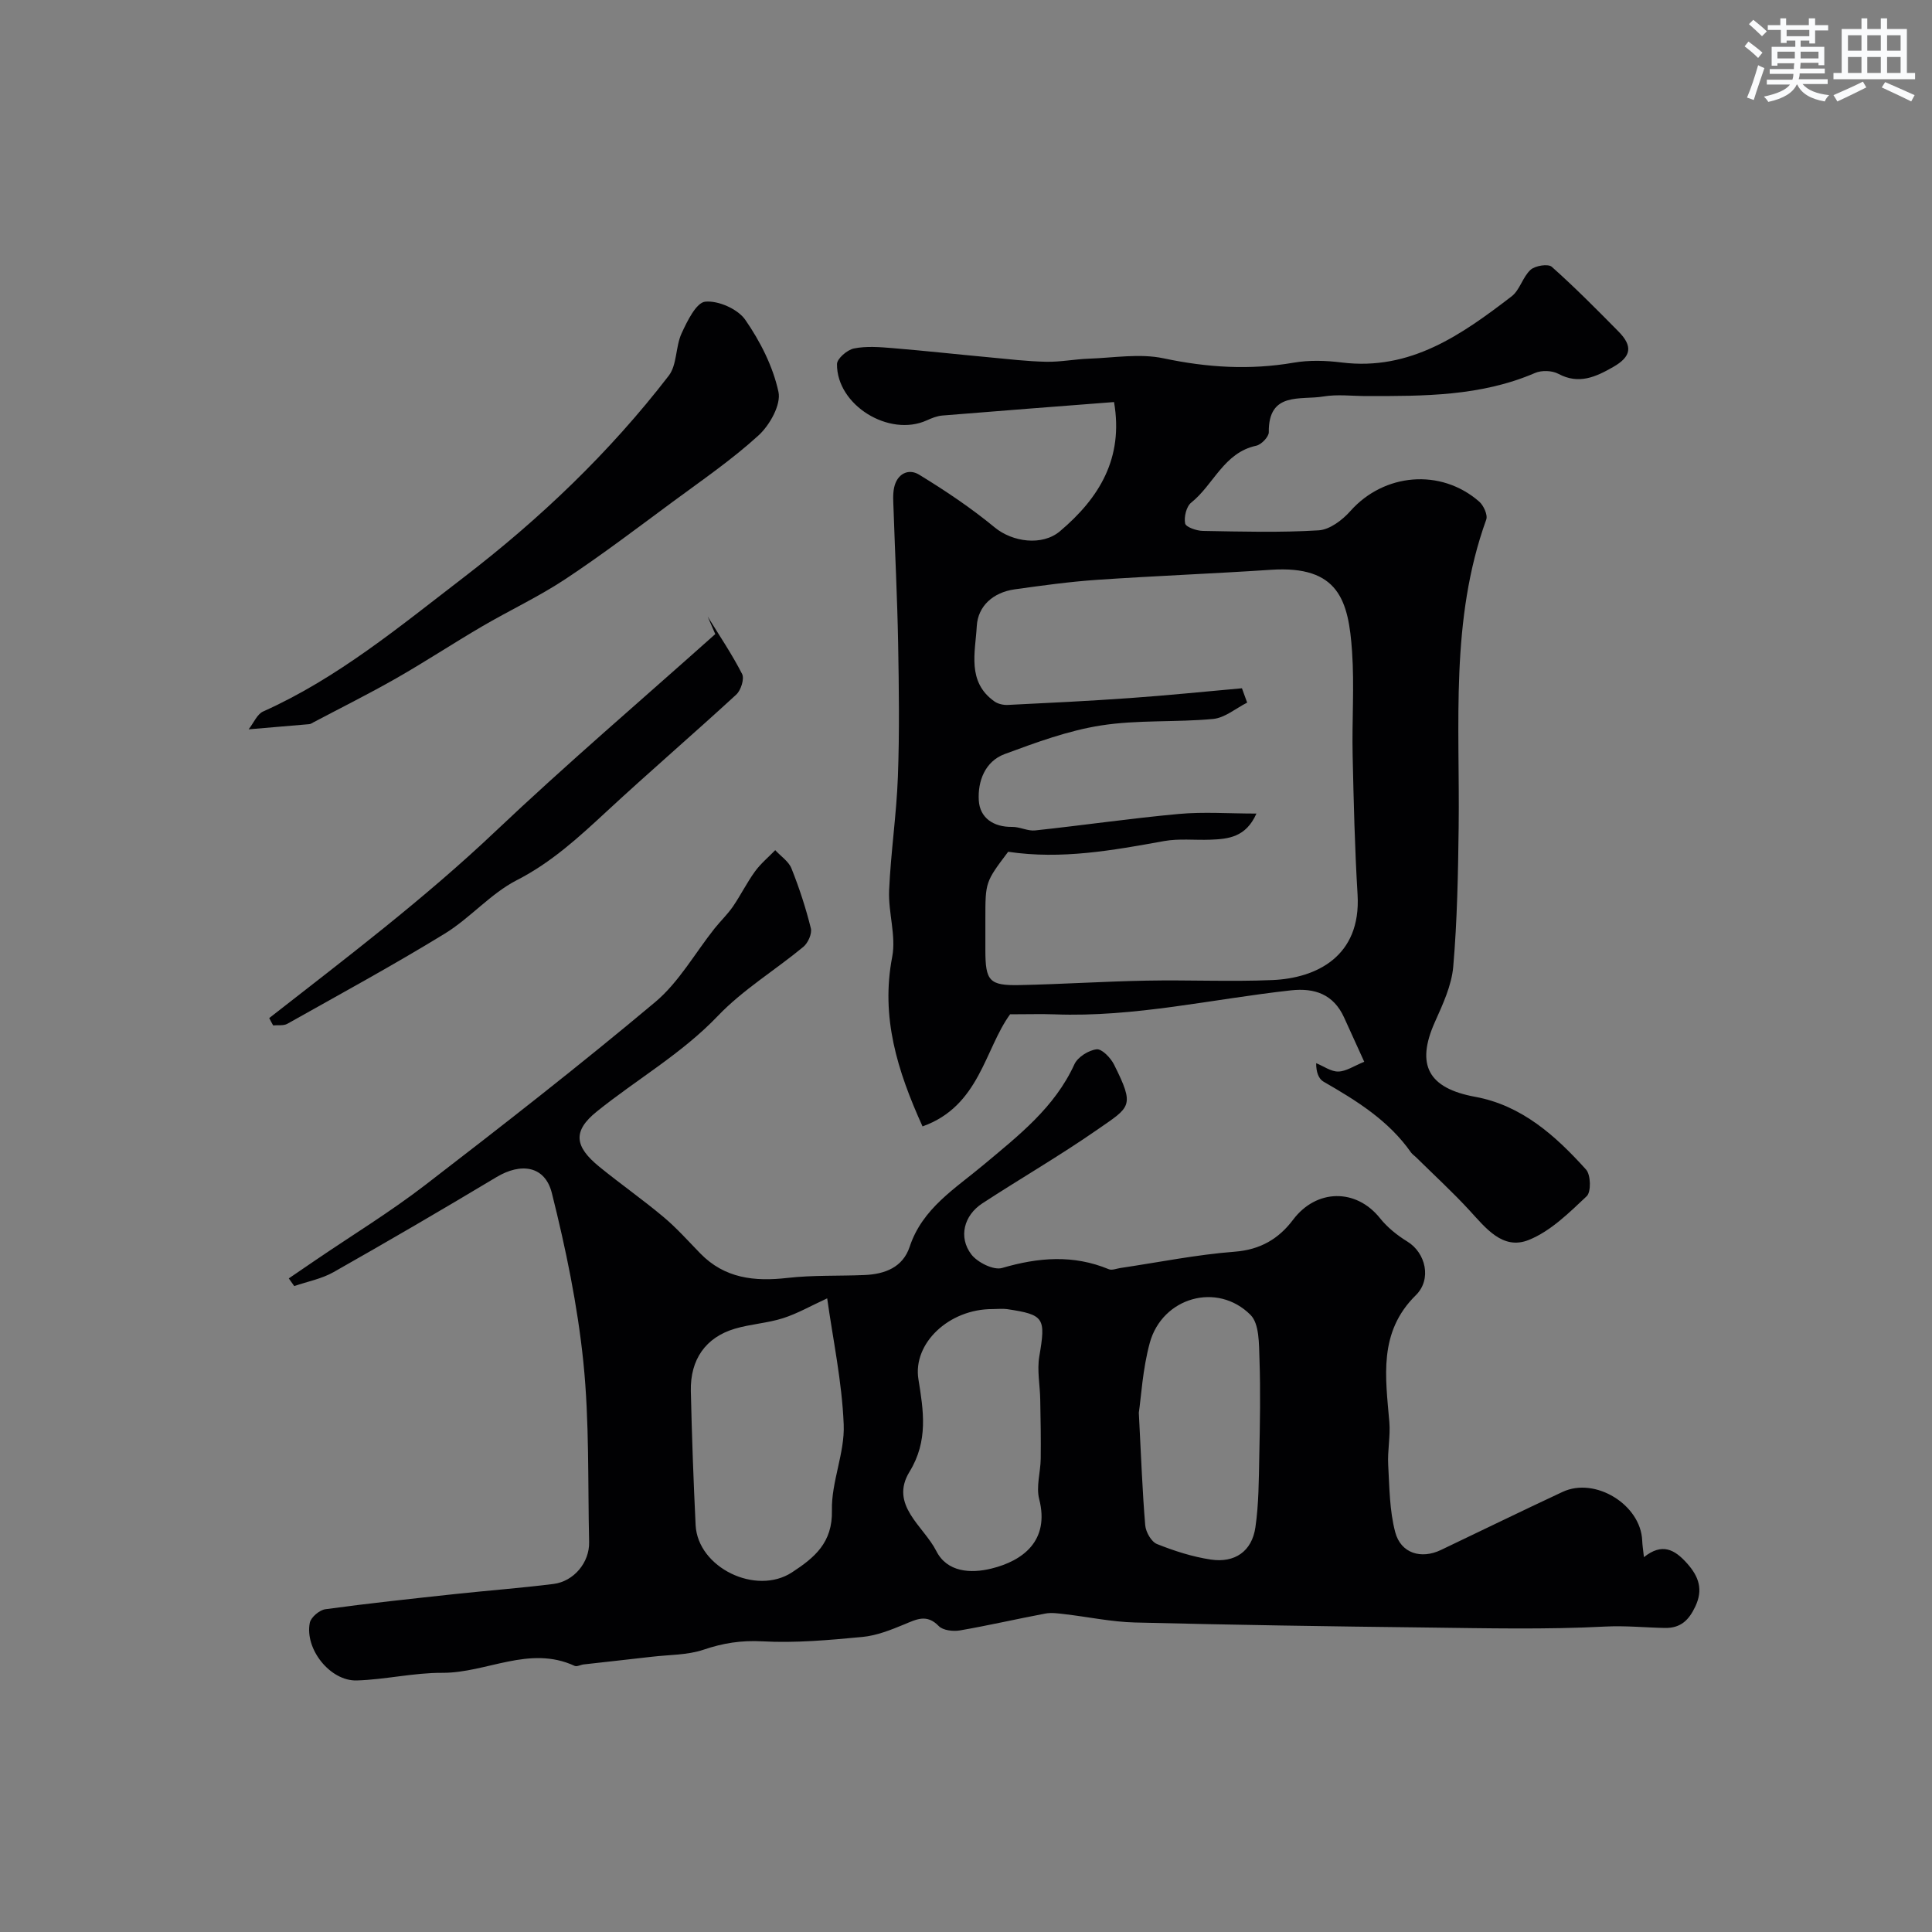 <svg enable-background="new 0 0 400 400" viewBox="0 0 400 400" xmlns="http://www.w3.org/2000/svg"><rect x="0" y="0" width="400" height="400" fill="#808080" stroke="none"/><g fill="#010103"><path d="m59.79 264.68c1.87-1.27 3.73-2.55 5.6-3.82 7.55-5.14 15.37-9.92 22.6-15.48 16.09-12.38 32.11-24.87 47.66-37.91 4.91-4.12 8.23-10.13 12.31-15.26 1.23-1.54 2.68-2.91 3.79-4.53 1.61-2.35 2.88-4.94 4.55-7.24 1.18-1.63 2.79-2.96 4.2-4.42 1.15 1.25 2.78 2.31 3.37 3.79 1.61 4.03 2.97 8.19 4.01 12.4.27 1.1-.59 3.02-1.55 3.82-5.85 4.84-12.5 8.86-17.69 14.29-7.5 7.85-16.79 13.13-25.08 19.81-5.06 4.07-4.6 7.26.53 11.44 4.36 3.55 8.99 6.79 13.29 10.4 2.72 2.28 5.11 4.97 7.6 7.53 5.05 5.19 11.23 5.86 18.06 5.08 5.27-.6 10.64-.37 15.96-.6 4.2-.18 7.92-1.58 9.34-5.86 2.63-7.95 9.44-12.04 15.28-16.94 7.27-6.09 14.72-11.86 18.83-20.84.68-1.49 2.93-2.9 4.59-3.09 1.09-.13 2.92 1.77 3.61 3.16 4.37 8.73 3.39 8.71-3.44 13.46-7.75 5.39-15.95 10.13-23.85 15.29-3.79 2.48-4.97 6.99-2.26 10.55 1.28 1.67 4.62 3.33 6.38 2.81 7.5-2.2 14.74-2.79 22.09.26.65.27 1.58-.13 2.37-.25 7.9-1.17 15.76-2.77 23.7-3.38 5.32-.41 9.13-2.69 12.08-6.62 4.81-6.39 13.02-6.54 17.99-.32 1.53 1.92 3.58 3.56 5.68 4.85 3.76 2.3 5.11 7.78 1.74 11.1-7.79 7.67-6.27 16.95-5.48 26.28.24 2.91-.4 5.88-.24 8.81.26 4.67.27 9.48 1.45 13.95 1.16 4.41 5.37 5.66 9.44 3.72 8.41-4.01 16.78-8.1 25.22-12.04 6.77-3.16 16.19 2.67 16.48 10.08.04.96.19 1.91.36 3.43 3.75-2.99 6.33-1.63 8.94 1.3 2.47 2.77 3.33 5.45 1.7 8.91-1.3 2.75-2.96 4.52-6.34 4.45-4.08-.08-8.1-.5-12.26-.29-12.29.64-24.65.35-36.97.2-20.14-.23-40.29-.54-60.43-1.04-4.88-.12-9.73-1.17-14.61-1.73-1.31-.15-2.69-.36-3.96-.12-5.91 1.11-11.77 2.47-17.69 3.49-1.41.24-3.51 0-4.38-.9-2.48-2.56-4.6-1.4-7.14-.35-2.78 1.15-5.71 2.32-8.65 2.6-6.9.65-13.88 1.29-20.77.91-4.33-.23-8.1.36-12.13 1.73-3.34 1.13-7.1 1.04-10.68 1.46-4.71.55-9.42 1.05-14.14 1.59-.64.07-1.4.52-1.88.3-9.38-4.34-18.22 1.48-27.39 1.44-5.9-.03-11.8 1.4-17.71 1.58-5.5.17-10.81-6.5-9.73-11.94.23-1.14 2.01-2.65 3.24-2.81 8.92-1.22 17.88-2.17 26.84-3.14 6.79-.73 13.61-1.24 20.38-2.09 4.22-.53 7.47-4.47 7.37-8.66-.28-12.43.07-24.93-1.19-37.27-1.21-11.77-3.64-23.49-6.52-34.98-1.42-5.69-6.4-6.37-11.49-3.31-11.15 6.69-22.39 13.25-33.71 19.66-2.47 1.4-5.42 1.95-8.14 2.89-.37-.54-.75-1.07-1.13-1.59zm111.47 4.13c-3.36 1.54-6.15 3.15-9.15 4.11-3.23 1.03-6.73 1.21-9.98 2.18-6.02 1.79-9.24 6.36-9.1 12.89.21 9.26.54 18.52.99 27.76.44 8.81 12.5 14.67 19.97 9.78 4.63-3.03 8.41-6.13 8.25-12.82-.14-5.9 2.68-11.89 2.44-17.77-.35-8.84-2.23-17.62-3.42-26.13zm34.27 2.22c-9.07-.04-16.58 7.11-15.38 14.53 1.05 6.51 2.07 12.76-1.84 19.14-4.23 6.9 2.93 11.26 5.54 16.42 2.22 4.39 7.1 4.7 11.43 3.63 6.48-1.6 12.09-5.74 9.87-14.39-.66-2.58.28-5.55.32-8.35.05-4.08-.02-8.17-.1-12.25-.05-2.97-.68-6.02-.2-8.89 1.36-8 1.09-8.67-6.66-9.83-.96-.13-1.98-.01-2.98-.01zm30.25 21.46c.5 9.47.74 16.41 1.33 23.32.12 1.39 1.26 3.4 2.44 3.87 3.58 1.43 7.34 2.64 11.14 3.21 4.94.74 8.51-1.68 9.23-6.69.7-4.84.7-9.79.8-14.69.14-6.71.27-13.44.04-20.14-.11-3.12-.01-7.28-1.85-9.13-6.87-6.89-18.26-3.66-20.86 5.78-1.49 5.47-1.79 11.27-2.27 14.47z"/><path d="m209.13 210c-5.26 7.21-6.33 19.02-18.13 23.21-5.24-11.58-8.68-22.64-6.28-35.1.84-4.37-.83-9.16-.64-13.73.34-7.87 1.53-15.71 1.82-23.59.34-9.18.21-18.38.05-27.57-.17-9.27-.64-18.52-.95-27.79-.05-1.5-.19-3.04.12-4.48.6-2.83 2.94-4.03 5.15-2.69 5.44 3.32 10.78 6.9 15.69 10.95 3.64 3 9.8 3.89 13.49.78 8.14-6.88 13.2-15.11 11.2-26.75-11.78.91-23.66 1.82-35.54 2.79-1.1.09-2.21.54-3.23 1-7.77 3.53-18.66-3.12-18.59-11.65.01-1.14 2.12-2.95 3.5-3.23 2.56-.52 5.31-.3 7.96-.08 6.7.55 13.38 1.29 20.07 1.91 3.93.37 7.86.84 11.8.92 2.94.06 5.88-.54 8.83-.64 5.17-.18 10.53-1.12 15.47-.07 9.02 1.91 17.84 2.46 26.91.9 3.24-.56 6.69-.45 9.97-.04 14.22 1.76 24.8-5.75 35.16-13.69 1.71-1.31 2.3-4.03 3.94-5.51.95-.85 3.63-1.28 4.38-.61 4.78 4.25 9.29 8.81 13.79 13.37 3.04 3.07 2.69 5.22-1.08 7.37-3.55 2.03-7.09 3.7-11.34 1.42-1.3-.7-3.48-.77-4.84-.18-11.2 4.83-23.02 4.79-34.86 4.78-3 0-6.06-.4-8.98.09-4.69.79-11.38-1.09-11.28 7.39.01.96-1.54 2.57-2.6 2.8-6.72 1.44-8.81 8.07-13.46 11.78-1.01.8-1.53 2.98-1.26 4.32.15.75 2.37 1.52 3.67 1.54 7.99.14 16.01.37 23.98-.12 2.29-.14 4.91-2.13 6.56-3.99 6.94-7.83 18.68-8.92 26.66-1.97.92.8 1.82 2.77 1.47 3.74-7.5 20.75-5.44 42.31-5.71 63.68-.12 9.63-.3 19.28-1.12 28.86-.34 3.92-2.16 7.81-3.81 11.5-3.98 8.9-1.32 13.69 8.33 15.46 9.67 1.77 16.68 8.08 22.98 15.07.98 1.09 1.07 4.63.13 5.51-3.65 3.44-7.49 7.25-12 9.06-5.42 2.17-8.94-2.52-12.37-6.23-3.48-3.77-7.27-7.25-10.93-10.86-.35-.35-.8-.63-1.08-1.03-4.64-6.63-11.29-10.73-18.12-14.66-1-.58-1.53-1.98-1.51-3.82 1.53.62 3.07 1.76 4.58 1.73 1.63-.03 3.24-1.16 5.37-2.02-1.53-3.36-2.85-6.28-4.18-9.19-2.18-4.77-6.06-6.14-10.98-5.6-16.29 1.79-32.38 5.6-48.93 4.97-2.73-.1-5.43-.01-9.23-.01zm48-67.5c.36.99.72 1.98 1.08 2.97-2.34 1.18-4.61 3.15-7.04 3.38-7.72.73-15.61.15-23.23 1.35-6.79 1.06-13.43 3.52-19.93 5.92-4.1 1.52-5.61 5.68-5.36 9.62.22 3.57 3.01 5.52 6.91 5.46 1.59-.02 3.22.9 4.76.73 9.92-1.06 19.81-2.5 29.74-3.41 5.13-.47 10.33-.08 16.07-.08-2.19 4.94-5.85 5.27-9.57 5.41-3.18.12-6.44-.27-9.53.28-10.64 1.92-21.25 3.87-32.3 2.22-4.72 6.26-4.72 6.26-4.72 13.91v6.49c.01 6.35.81 7.33 7.08 7.2 8.76-.18 17.52-.76 26.28-.92 8.69-.17 17.4.25 26.08-.12 8.97-.38 18.39-4.8 17.62-17.7-.58-9.6-.81-19.23-1.02-28.84-.16-7.16.37-14.35-.12-21.47-.72-10.55-2.74-17.87-16.8-16.93-12 .8-24.03 1.26-36.03 2.08-5.7.39-11.38 1.18-17.04 1.97-4.39.62-7.6 3.41-7.83 7.63-.3 5.37-2.08 11.51 3.65 15.57.73.52 1.84.77 2.75.73 8.42-.41 16.85-.82 25.26-1.42 7.73-.54 15.48-1.34 23.24-2.03z"/><path d="m51.48 151c1.06-1.36 1.75-3.13 2.99-3.69 15.39-6.89 28.22-17.55 41.43-27.69 15.9-12.2 30.32-25.95 42.56-41.84 1.73-2.25 1.39-6 2.65-8.75 1.17-2.54 3.04-6.39 4.9-6.57 2.69-.27 6.74 1.51 8.29 3.75 3.1 4.47 5.73 9.65 6.87 14.91.58 2.65-1.8 6.9-4.12 9.02-5.54 5.06-11.8 9.34-17.86 13.82-7.32 5.41-14.58 10.93-22.16 15.95-5.51 3.64-11.55 6.46-17.27 9.81-5.96 3.49-11.73 7.29-17.72 10.71-5.61 3.2-11.41 6.09-17.13 9.11-.29.15-.58.37-.89.39-3.86.34-7.73.66-12.54 1.07z"/><path d="m55.74 210.78c15.91-12.43 32.01-24.62 46.7-38.53 14.84-14.06 30.4-27.34 45.65-40.97-.53-1.21-1.05-2.43-1.58-3.64 2.43 3.95 5.04 7.8 7.14 11.91.5.99-.25 3.36-1.21 4.25-8.86 8.15-17.99 16-26.82 24.18-5.78 5.35-11.43 10.57-18.62 14.25-5.44 2.79-9.67 7.86-14.95 11.09-10.66 6.53-21.65 12.51-32.55 18.64-.8.45-1.96.24-2.95.34-.29-.51-.55-1.01-.81-1.52z"/></g><path d="m361.2 9.6.8-1c.9.7 1.9 1.4 2.9 2.3l-.9 1.1c-1-1-2-1.8-2.8-2.4zm.5 10.6c.9-2.1 1.6-4.3 2.3-6.7.4.2.8.4 1.3.6-.7 2.1-1.5 4.3-2.2 6.6zm.4-15.2.9-.9c1 .8 2 1.6 2.8 2.4l-1 1c-.9-.9-1.8-1.7-2.7-2.5zm12.5-1.2h1.2v1.4h2.7v1.1h-2.7v2.7h-1.2v-.6h-1.8v1.3h4.9v3.8h-1.2v-.5h-3.7c0 .4-.1.9-.1 1.2h5.1v1h-5.2c0 .5-.1.9-.2 1.2h6v1h-5.2c1.1 1.3 2.9 2 5.5 2.3-.4.4-.7.8-.9 1.3-2.9-.5-4.8-1.6-5.7-3.5h-.1c-.8 1.7-2.7 2.9-5.9 3.6-.2-.4-.6-.8-.9-1.1 2.8-.6 4.6-1.4 5.4-2.5h-4.8v-1h5.3c.1-.3.2-.7.2-1.2h-4.9v-1h5c0-.4 0-.8.1-1.2h-3.5v.5h-1.2v-3.9h4.9v-1.3h-1.8v.5h-1.2v-2.7h-2.7v-1h2.6v-1.4h1.2v1.4h4.7v-1.4zm-6.6 8.3h3.6c0-.4 0-.9 0-1.4h-3.6zm1.9-4.6h4.7v-1.3h-4.7zm6.6 3.2h-3.7v1.4h3.7z" fill="#fafbfc"/><path d="m385.3 3.8h1.3v2.2h2.8v-2.2h1.3v2.2h4.1v9.1h1.7v1.3h-16.9v-1.3h1.7v-9.1h4.1v-2.2zm.4 13.1.7 1.2c-1.8.9-3.8 1.9-6 2.9-.2-.4-.5-.8-.8-1.3 2.3-1 4.3-1.9 6.1-2.8zm-3.1-6.4h2.8v-3.2h-2.8zm0 4.6h2.8v-3.3h-2.8zm4-4.6h2.8v-3.2h-2.8zm0 4.6h2.8v-3.3h-2.8zm3.7 1.9c2.1.9 4.1 1.8 6.1 2.7l-.7 1.3c-2.2-1.1-4.2-2-6.1-2.9zm3.2-9.7h-2.8v3.2h2.8zm-2.8 7.8h2.8v-3.3h-2.8z" fill="#fafbfc"/></svg>